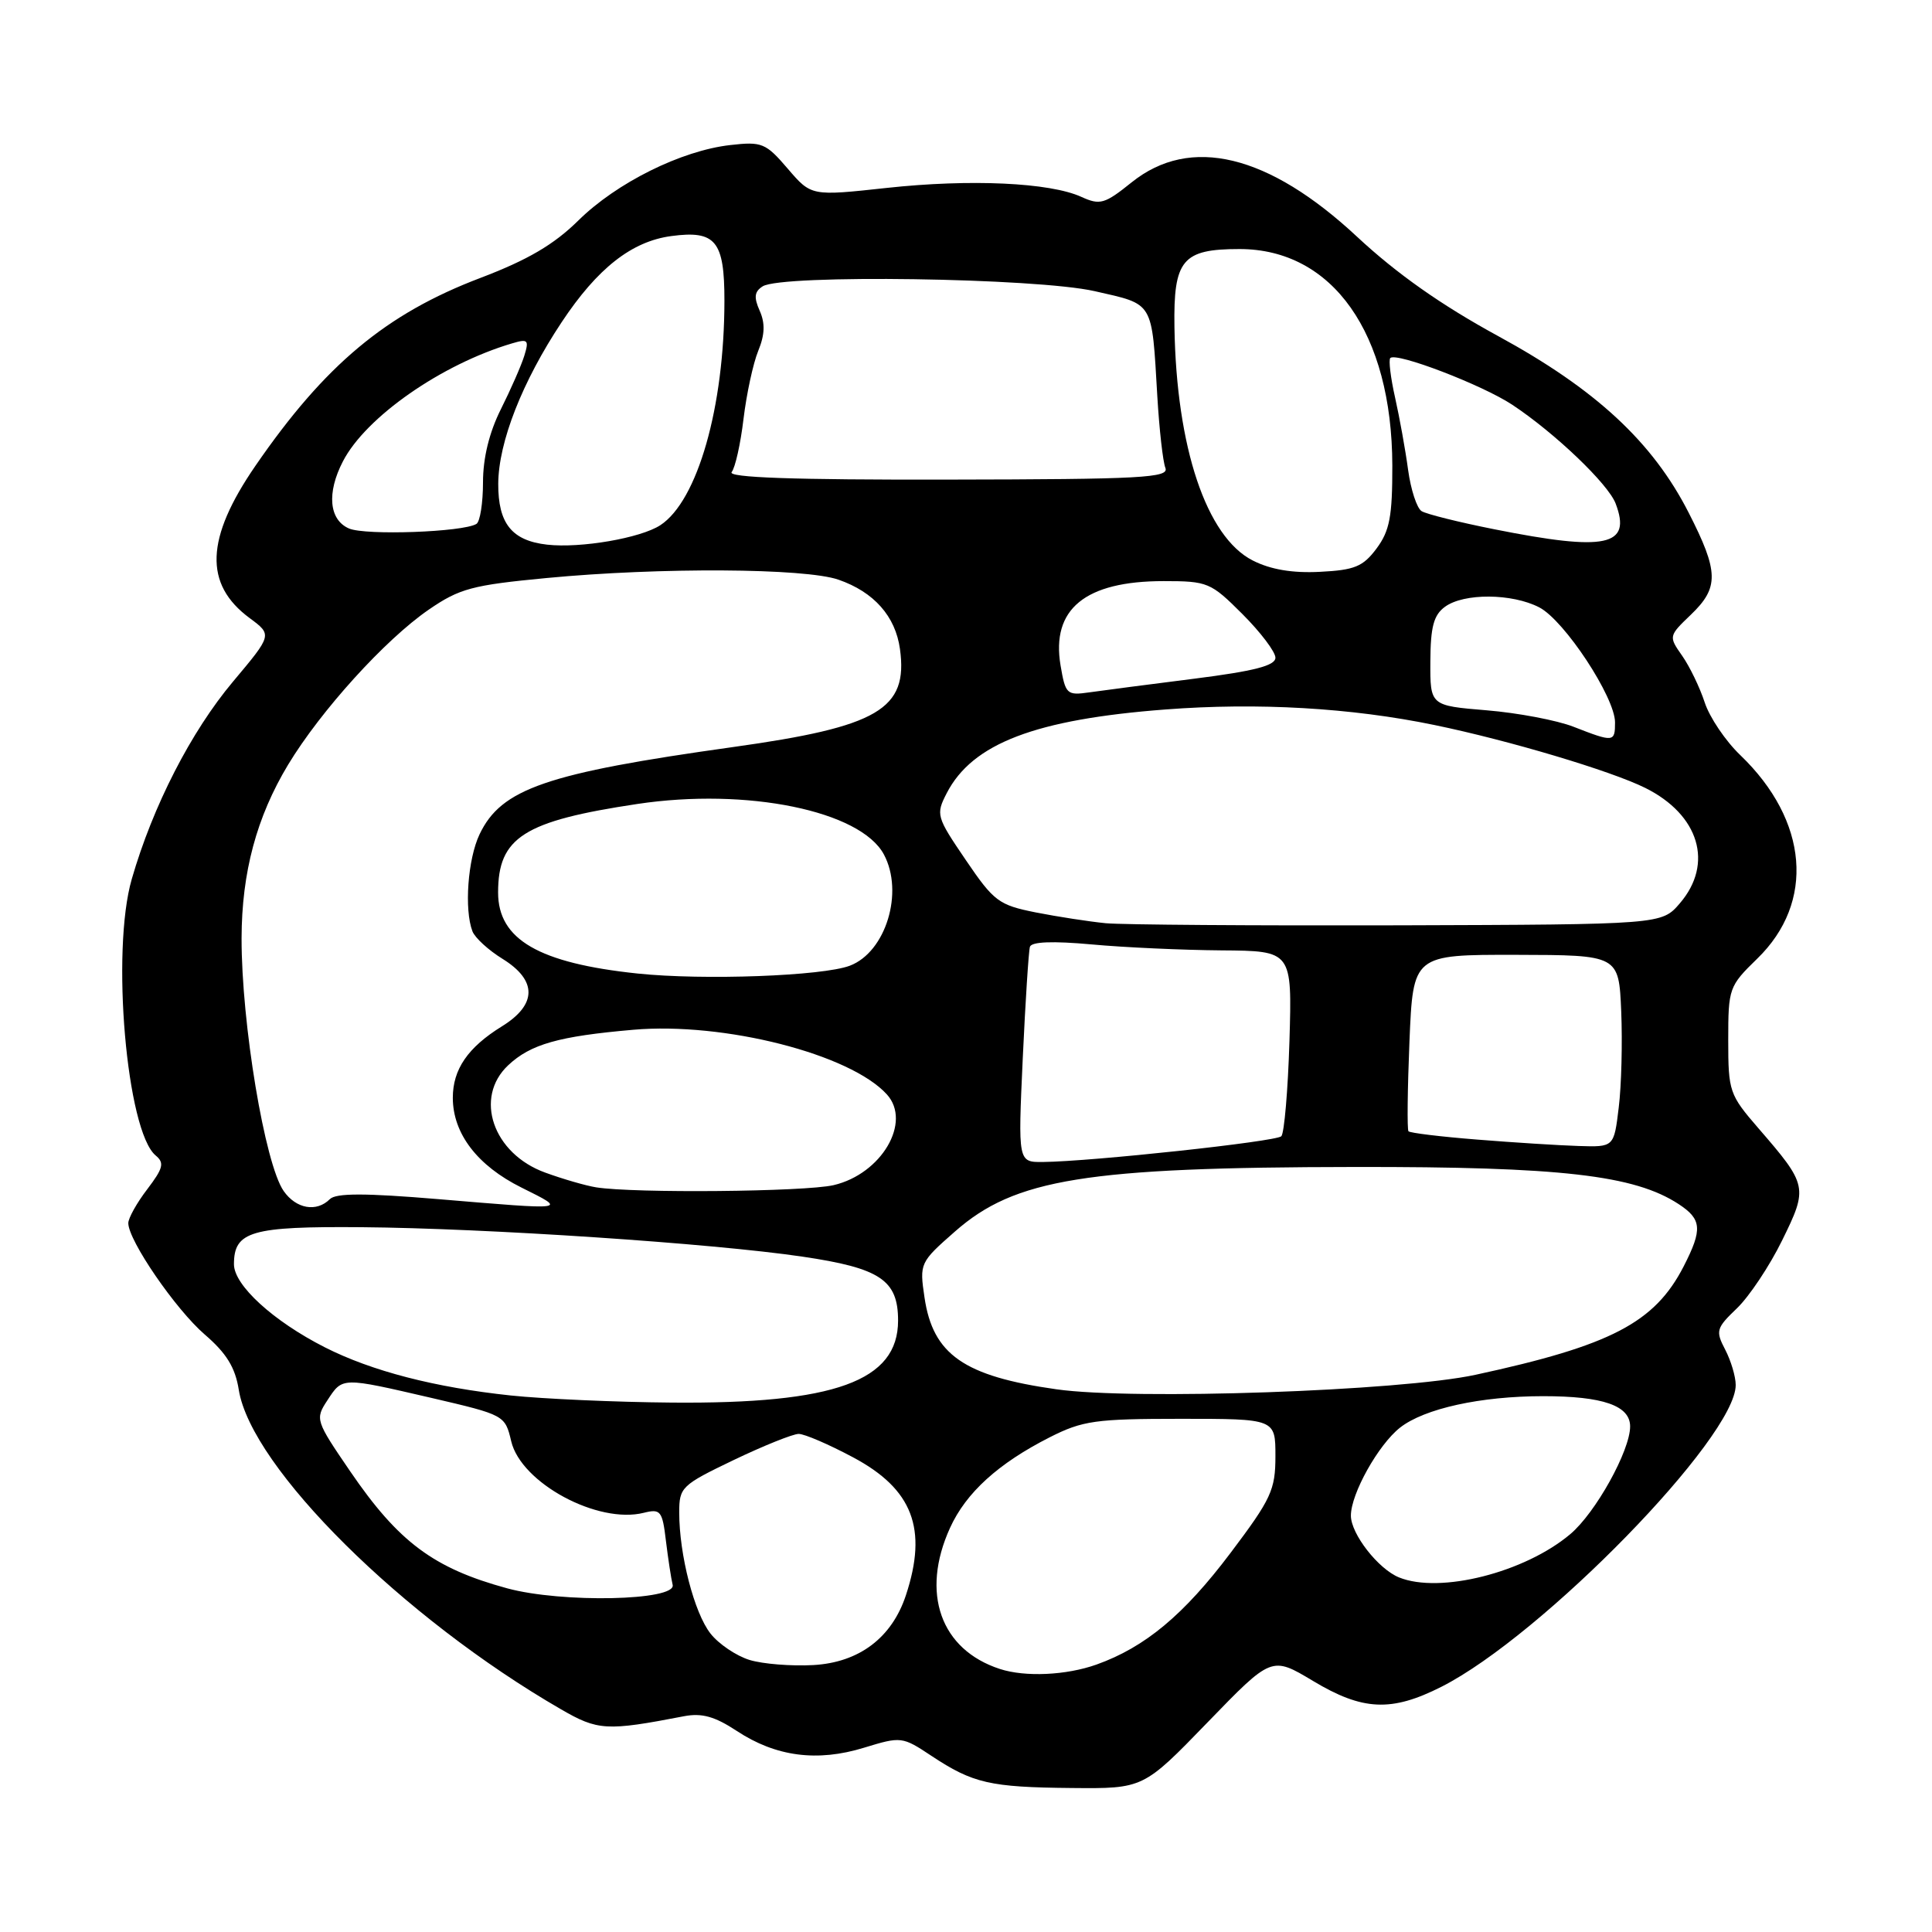 <?xml version="1.0" encoding="UTF-8" standalone="no"?>
<!DOCTYPE svg PUBLIC "-//W3C//DTD SVG 1.1//EN" "http://www.w3.org/Graphics/SVG/1.1/DTD/svg11.dtd" >
<svg xmlns="http://www.w3.org/2000/svg" xmlns:xlink="http://www.w3.org/1999/xlink" version="1.1" viewBox="0 0 256 256">
 <g >
 <path fill="currentColor"
d=" M 160.00 228.23 C 168.50 219.45 168.50 219.45 173.96 222.72 C 180.56 226.69 184.37 226.86 190.99 223.51 C 204.37 216.73 230.01 190.43 229.99 183.52 C 229.99 182.41 229.36 180.30 228.60 178.84 C 227.30 176.35 227.40 175.99 230.16 173.35 C 231.78 171.79 234.48 167.75 236.14 164.36 C 239.59 157.35 239.53 157.04 232.99 149.49 C 229.15 145.05 229.00 144.62 229.00 137.82 C 229.00 130.95 229.10 130.67 232.84 127.03 C 240.53 119.57 239.63 108.74 230.61 100.07 C 228.64 98.19 226.52 95.04 225.88 93.07 C 225.24 91.11 223.90 88.33 222.90 86.90 C 221.09 84.32 221.10 84.28 224.04 81.46 C 227.80 77.86 227.76 75.77 223.75 67.92 C 218.97 58.55 211.42 51.56 198.49 44.52 C 190.97 40.42 185.08 36.27 179.84 31.39 C 168.08 20.42 157.72 17.92 149.95 24.16 C 146.37 27.04 145.76 27.21 143.29 26.09 C 139.12 24.18 128.55 23.70 117.50 24.90 C 107.50 25.99 107.50 25.99 104.38 22.35 C 101.47 18.95 100.96 18.74 96.77 19.22 C 90.29 19.95 81.70 24.21 76.62 29.23 C 73.38 32.42 69.93 34.44 63.65 36.83 C 51.16 41.57 43.05 48.34 33.84 61.73 C 27.23 71.34 27.00 77.41 33.08 81.90 C 36.08 84.12 36.08 84.12 30.88 90.31 C 25.32 96.93 20.26 106.78 17.46 116.48 C 14.70 126.00 16.77 149.90 20.63 153.11 C 21.81 154.09 21.63 154.79 19.52 157.57 C 18.13 159.38 17.00 161.41 17.00 162.07 C 17.00 164.37 23.28 173.51 27.13 176.83 C 30.00 179.30 31.17 181.19 31.64 184.16 C 33.29 194.46 53.36 214.37 74.30 226.47 C 79.23 229.33 80.37 229.39 90.63 227.41 C 92.99 226.96 94.70 227.43 97.63 229.36 C 102.80 232.77 108.29 233.49 114.49 231.58 C 119.40 230.08 119.55 230.09 123.42 232.66 C 128.92 236.30 131.17 236.82 142.00 236.92 C 151.50 237.01 151.50 237.01 160.00 228.23 Z  M 132.50 221.15 C 124.62 218.59 121.96 211.08 125.88 202.46 C 128.00 197.79 132.27 193.91 139.11 190.44 C 143.46 188.24 145.16 188.00 156.47 188.00 C 169.00 188.00 169.00 188.00 169.00 192.94 C 169.00 197.42 168.45 198.61 163.06 205.76 C 156.86 213.99 151.73 218.26 145.30 220.56 C 141.29 221.99 135.85 222.24 132.50 221.15 Z  M 99.31 219.95 C 97.56 219.41 95.23 217.84 94.14 216.45 C 91.99 213.71 90.00 206.01 90.00 200.41 C 90.00 197.07 90.30 196.78 97.22 193.46 C 101.19 191.56 105.07 190.00 105.83 190.00 C 106.60 190.00 109.83 191.39 113.03 193.10 C 120.93 197.31 122.95 202.56 120.04 211.37 C 118.18 217.01 113.84 220.29 107.77 220.63 C 104.87 220.79 101.07 220.49 99.31 219.95 Z  M 67.20 210.46 C 57.47 207.81 52.81 204.34 46.41 194.97 C 41.81 188.24 41.74 188.04 43.38 185.55 C 45.41 182.45 45.20 182.46 57.21 185.24 C 66.86 187.49 66.92 187.52 67.74 190.98 C 69.05 196.51 79.22 201.99 85.32 200.45 C 87.53 199.90 87.77 200.20 88.24 204.18 C 88.53 206.55 88.93 209.18 89.13 210.00 C 89.65 212.11 74.44 212.43 67.20 210.46 Z  M 185.39 209.02 C 182.63 207.91 179.00 203.25 179.00 200.83 C 179.00 197.93 182.63 191.44 185.51 189.17 C 188.73 186.64 196.19 185.00 204.48 185.00 C 212.40 185.00 216.00 186.25 216.00 189.01 C 216.00 192.22 211.42 200.47 208.06 203.29 C 202.03 208.37 190.80 211.21 185.39 209.02 Z  M 67.69 184.91 C 57.62 183.84 49.29 181.69 43.05 178.53 C 36.21 175.06 31.00 170.30 31.00 167.52 C 31.00 163.15 33.28 162.49 47.91 162.61 C 64.46 162.75 94.33 164.74 106.32 166.51 C 116.63 168.03 119.00 169.61 119.00 174.98 C 119.00 183.00 110.60 186.04 89.00 185.85 C 81.58 185.79 71.98 185.36 67.69 184.91 Z  M 139.99 184.09 C 127.73 182.36 123.61 179.49 122.50 171.91 C 121.83 167.40 121.89 167.26 126.54 163.18 C 134.47 156.20 143.89 154.67 179.50 154.63 C 206.81 154.59 216.57 155.71 222.43 159.55 C 225.50 161.56 225.61 162.89 223.10 167.79 C 219.26 175.27 213.46 178.29 195.50 182.17 C 185.56 184.32 150.24 185.55 139.99 184.09 Z  M 37.59 157.82 C 35.10 154.27 31.99 135.59 32.01 124.31 C 32.03 115.61 34.00 108.25 38.18 101.32 C 42.50 94.17 51.02 84.77 56.80 80.79 C 60.90 77.97 62.57 77.53 72.44 76.59 C 87.46 75.16 106.66 75.27 111.10 76.81 C 115.80 78.44 118.65 81.65 119.25 86.00 C 120.35 93.98 116.39 96.30 97.12 98.99 C 72.38 102.45 66.41 104.51 63.54 110.56 C 61.98 113.84 61.50 120.52 62.60 123.40 C 62.93 124.26 64.73 125.91 66.60 127.06 C 71.20 129.91 71.17 133.12 66.50 136.00 C 61.99 138.79 60.00 141.69 60.00 145.47 C 60.01 150.21 63.25 154.45 69.10 157.36 C 75.19 160.40 75.49 160.35 58.05 158.89 C 48.37 158.08 44.52 158.08 43.71 158.89 C 41.94 160.66 39.24 160.18 37.59 157.82 Z  M 79.00 157.33 C 77.62 157.11 74.58 156.23 72.23 155.37 C 65.32 152.86 62.77 145.44 67.34 141.15 C 70.31 138.36 74.02 137.31 83.91 136.45 C 95.95 135.40 112.67 139.67 117.52 145.02 C 120.84 148.69 116.80 155.56 110.45 157.04 C 106.62 157.92 84.05 158.13 79.00 157.33 Z  M 135.52 140.25 C 135.87 132.69 136.30 126.03 136.47 125.46 C 136.67 124.78 139.47 124.67 144.64 125.14 C 148.96 125.54 156.71 125.89 161.86 125.93 C 171.21 126.00 171.21 126.00 170.86 137.92 C 170.66 144.47 170.17 150.16 169.78 150.56 C 169.07 151.27 144.65 153.90 138.20 153.97 C 134.89 154.00 134.89 154.00 135.52 140.25 Z  M 195.73 151.00 C 190.91 150.62 186.82 150.12 186.63 149.90 C 186.44 149.68 186.50 144.32 186.76 138.00 C 187.24 126.50 187.24 126.50 200.87 126.52 C 214.50 126.55 214.50 126.55 214.82 134.02 C 214.99 138.14 214.85 143.86 214.49 146.75 C 213.86 152.00 213.86 152.00 209.18 151.85 C 206.61 151.77 200.56 151.39 195.73 151.00 Z  M 84.50 129.00 C 71.39 127.62 66.00 124.49 66.00 118.26 C 66.00 110.95 69.40 108.79 84.45 106.53 C 98.97 104.35 114.02 107.43 117.12 113.22 C 119.80 118.23 117.38 126.15 112.61 127.96 C 109.00 129.33 93.25 129.91 84.50 129.00 Z  M 146.50 122.33 C 144.30 122.11 140.13 121.47 137.24 120.90 C 132.34 119.92 131.70 119.45 127.96 113.94 C 124.06 108.21 123.99 107.93 125.45 105.09 C 128.85 98.51 137.20 95.32 154.42 94.01 C 166.65 93.07 179.08 93.79 190.08 96.07 C 200.00 98.12 213.44 102.14 218.00 104.40 C 225.16 107.96 227.10 114.44 222.59 119.69 C 220.18 122.50 220.18 122.50 185.34 122.61 C 166.18 122.66 148.70 122.54 146.50 122.33 Z  M 208.50 96.30 C 206.30 95.44 201.12 94.46 197.00 94.12 C 189.50 93.50 189.50 93.50 189.53 87.65 C 189.55 83.06 189.97 81.49 191.47 80.40 C 193.97 78.57 200.35 78.61 203.96 80.48 C 207.29 82.20 214.00 92.39 214.00 95.72 C 214.00 98.36 213.83 98.38 208.50 96.30 Z  M 140.53 88.18 C 139.27 80.70 143.79 77.00 154.18 77.00 C 160.03 77.00 160.43 77.17 164.63 81.37 C 167.03 83.77 169.00 86.37 169.00 87.15 C 169.00 88.20 166.21 88.92 158.25 89.93 C 152.34 90.68 146.08 91.49 144.35 91.74 C 141.36 92.17 141.18 92.00 140.53 88.18 Z  M 166.00 74.27 C 159.86 71.16 155.88 59.30 155.62 43.34 C 155.48 34.42 156.66 33.00 164.24 33.00 C 176.58 33.00 184.45 44.16 184.49 61.68 C 184.50 68.44 184.14 70.34 182.40 72.68 C 180.61 75.08 179.50 75.54 174.90 75.77 C 171.26 75.96 168.36 75.47 166.00 74.27 Z  M 72.50 72.17 C 67.82 71.64 66.00 69.37 66.02 64.10 C 66.05 58.58 69.21 50.54 74.43 42.68 C 79.16 35.55 83.70 31.98 88.95 31.28 C 94.83 30.49 96.00 31.92 95.99 39.87 C 95.98 53.94 92.43 66.36 87.50 69.59 C 84.89 71.30 76.93 72.67 72.50 72.17 Z  M 198.00 70.13 C 193.32 69.20 188.99 68.12 188.37 67.73 C 187.74 67.34 186.94 64.88 186.58 62.26 C 186.23 59.64 185.45 55.34 184.86 52.70 C 184.26 50.05 183.98 47.69 184.22 47.44 C 185.03 46.64 196.40 51.00 200.38 53.63 C 206.04 57.38 213.09 64.12 214.08 66.72 C 216.23 72.37 212.84 73.09 198.00 70.13 Z  M 46.25 70.03 C 43.60 68.89 43.27 65.31 45.44 61.13 C 48.47 55.26 58.51 48.26 67.85 45.50 C 69.96 44.87 70.12 45.04 69.47 47.15 C 69.07 48.44 67.67 51.62 66.37 54.22 C 64.83 57.29 64.00 60.67 64.00 63.91 C 64.00 66.64 63.61 69.13 63.13 69.42 C 61.37 70.51 48.44 70.97 46.25 70.03 Z  M 96.95 62.55 C 97.42 61.97 98.13 58.80 98.52 55.50 C 98.92 52.20 99.79 48.15 100.47 46.49 C 101.35 44.34 101.40 42.83 100.66 41.17 C 99.87 39.39 99.96 38.64 101.06 37.94 C 103.61 36.33 137.30 36.82 145.05 38.58 C 152.96 40.38 152.60 39.79 153.35 52.50 C 153.61 56.90 154.09 61.17 154.42 62.00 C 154.94 63.31 151.33 63.51 125.55 63.55 C 105.07 63.59 96.35 63.28 96.95 62.55 Z "/>
</g>
</svg>